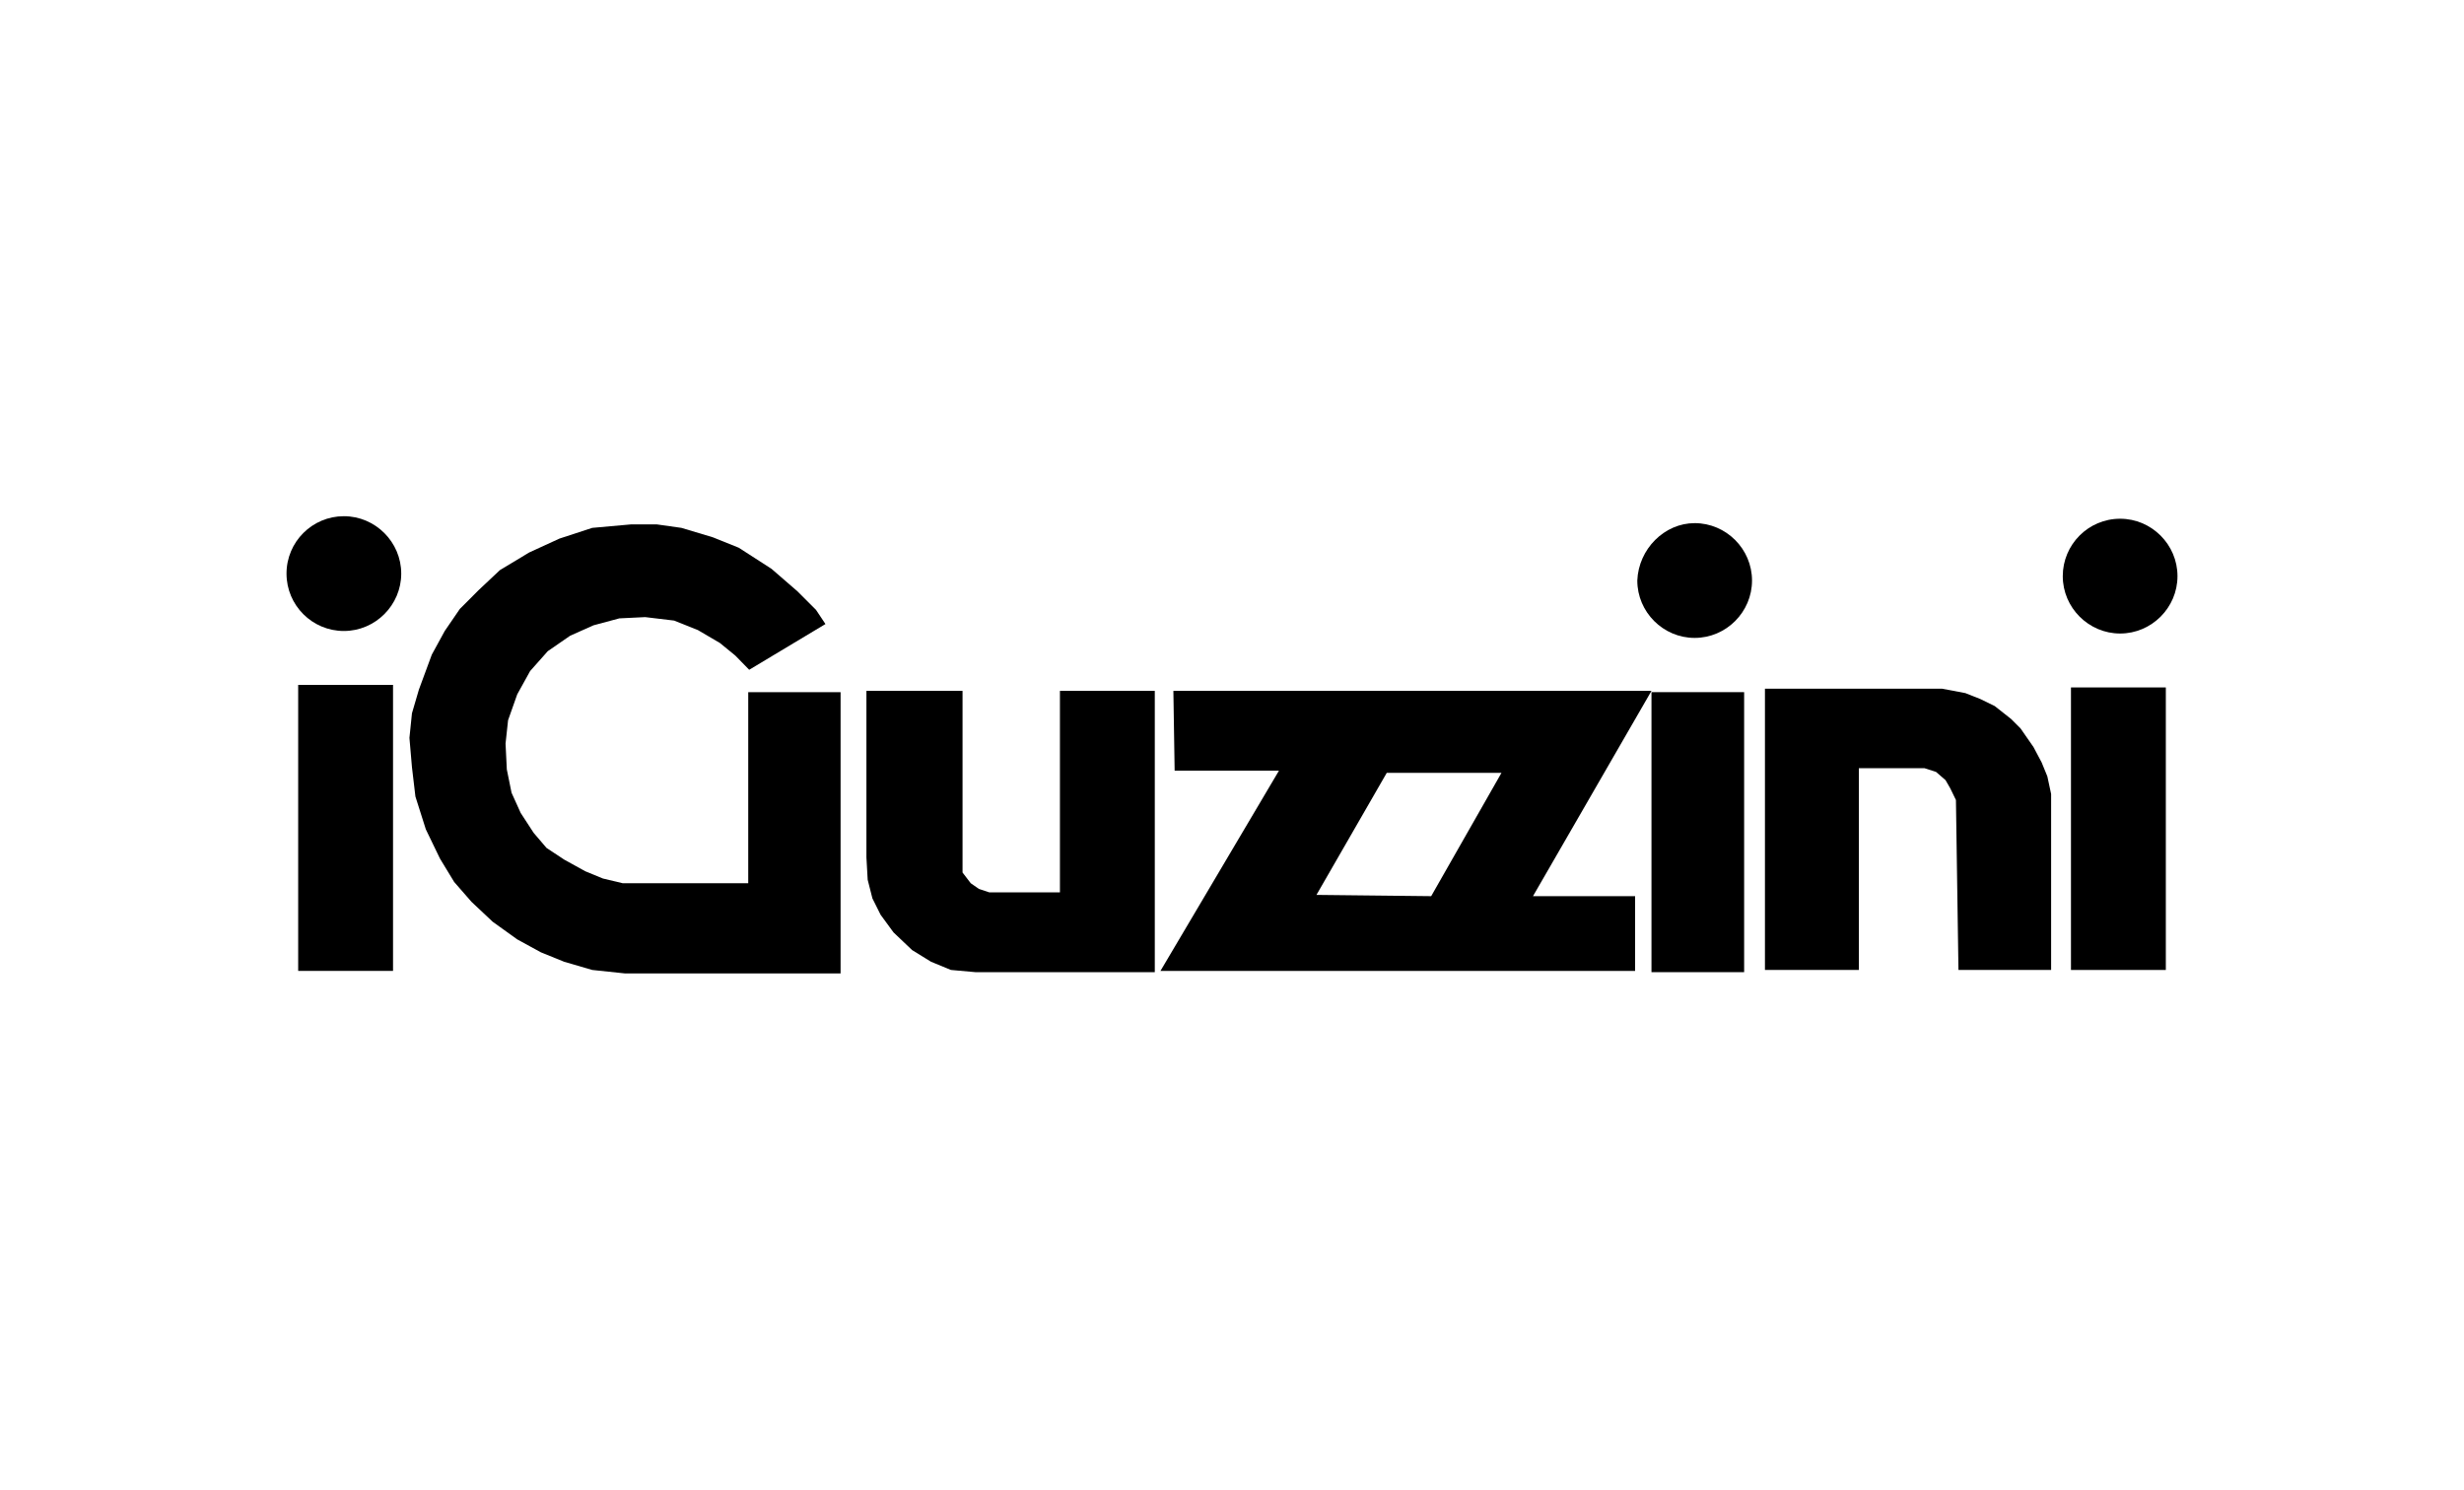 <svg width="215" height="130" viewBox="0 0 215 130" fill="none" xmlns="http://www.w3.org/2000/svg">
<rect width="215" height="130" fill="white"/>
<path d="M30.005 45.049C32.755 45.049 35.01 47.306 35.01 50.057C35.01 52.809 32.755 55.066 30.005 55.066C27.255 55.066 25 52.837 25 50.057C25 47.278 27.255 45.049 30.005 45.049Z" fill="black"/>
<path d="M170.888 84.649H178.974V69.294L178.644 67.753L178.149 66.542L177.434 65.194L176.306 63.57L175.481 62.744L174.051 61.616L172.813 61.011L171.493 60.488L169.458 60.102H154.003V84.649H162.198V67.037H167.918L168.936 67.367L169.761 68.083L170.173 68.798L170.668 69.817L170.888 84.649Z" fill="black"/>
<path d="M65.371 58.451L72.026 54.46L71.201 53.222L69.578 51.599L67.323 49.645L64.463 47.801L62.208 46.893L59.458 46.067L57.313 45.764H55.058L51.676 46.067L48.816 47.003L46.176 48.214L43.618 49.755L41.776 51.488L40.126 53.139L38.806 55.066L37.678 57.13L36.551 60.184L35.946 62.248L35.726 64.395L35.946 66.954L36.248 69.513L37.156 72.375L38.393 74.934L39.631 76.971L41.143 78.704L42.986 80.438L45.131 81.979L47.193 83.107L49.228 83.933L51.676 84.648L54.536 84.951H73.346V60.404H65.288V77.081H54.343L52.611 76.668L51.071 76.035L49.228 75.017L47.688 73.999L46.561 72.678L45.433 70.944L44.636 69.183L44.223 67.147L44.113 64.89L44.333 62.854L45.131 60.597L46.258 58.561L47.798 56.827L49.751 55.479L51.786 54.571L54.041 53.965L56.296 53.855L58.826 54.158L60.888 54.983L62.813 56.111L64.161 57.212L65.371 58.451Z" fill="black"/>
<path d="M75.601 60.293V74.823L75.711 76.777L76.123 78.4L76.838 79.831L77.966 81.372L79.588 82.913L81.238 83.931L82.971 84.647L85.116 84.84H100.763V60.293H92.486V77.877H86.326L85.418 77.575L84.703 77.079L83.988 76.144V75.015V60.293H75.601Z" fill="black"/>
<path d="M144.103 60.293H102.385L102.495 67.255H111.598L101.258 84.73H142.673V78.208H133.763L144.103 60.293ZM124.88 78.208L114.87 78.097L121.003 67.448H131.013L124.88 78.208Z" fill="black"/>
<path d="M184.995 45.27C187.745 45.27 190 47.527 190 50.279C190 53.031 187.745 55.287 184.995 55.287C182.245 55.287 179.99 53.031 179.99 50.279C179.99 47.527 182.218 45.27 184.995 45.27Z" fill="black"/>
<path d="M180.705 59.992H188.983V84.649H180.705V59.992Z" fill="black"/>
<path d="M147.87 45.654C150.62 45.654 152.875 47.91 152.875 50.662C152.875 53.414 150.62 55.67 147.87 55.67C145.12 55.67 142.865 53.414 142.865 50.662C142.975 47.91 145.23 45.654 147.87 45.654Z" fill="black"/>
<path d="M144.102 60.404H152.187V84.84H144.102V60.404Z" fill="black"/>
<path d="M26.018 59.77H34.295V84.73H26.018V59.77Z" fill="black"/>
</svg>
